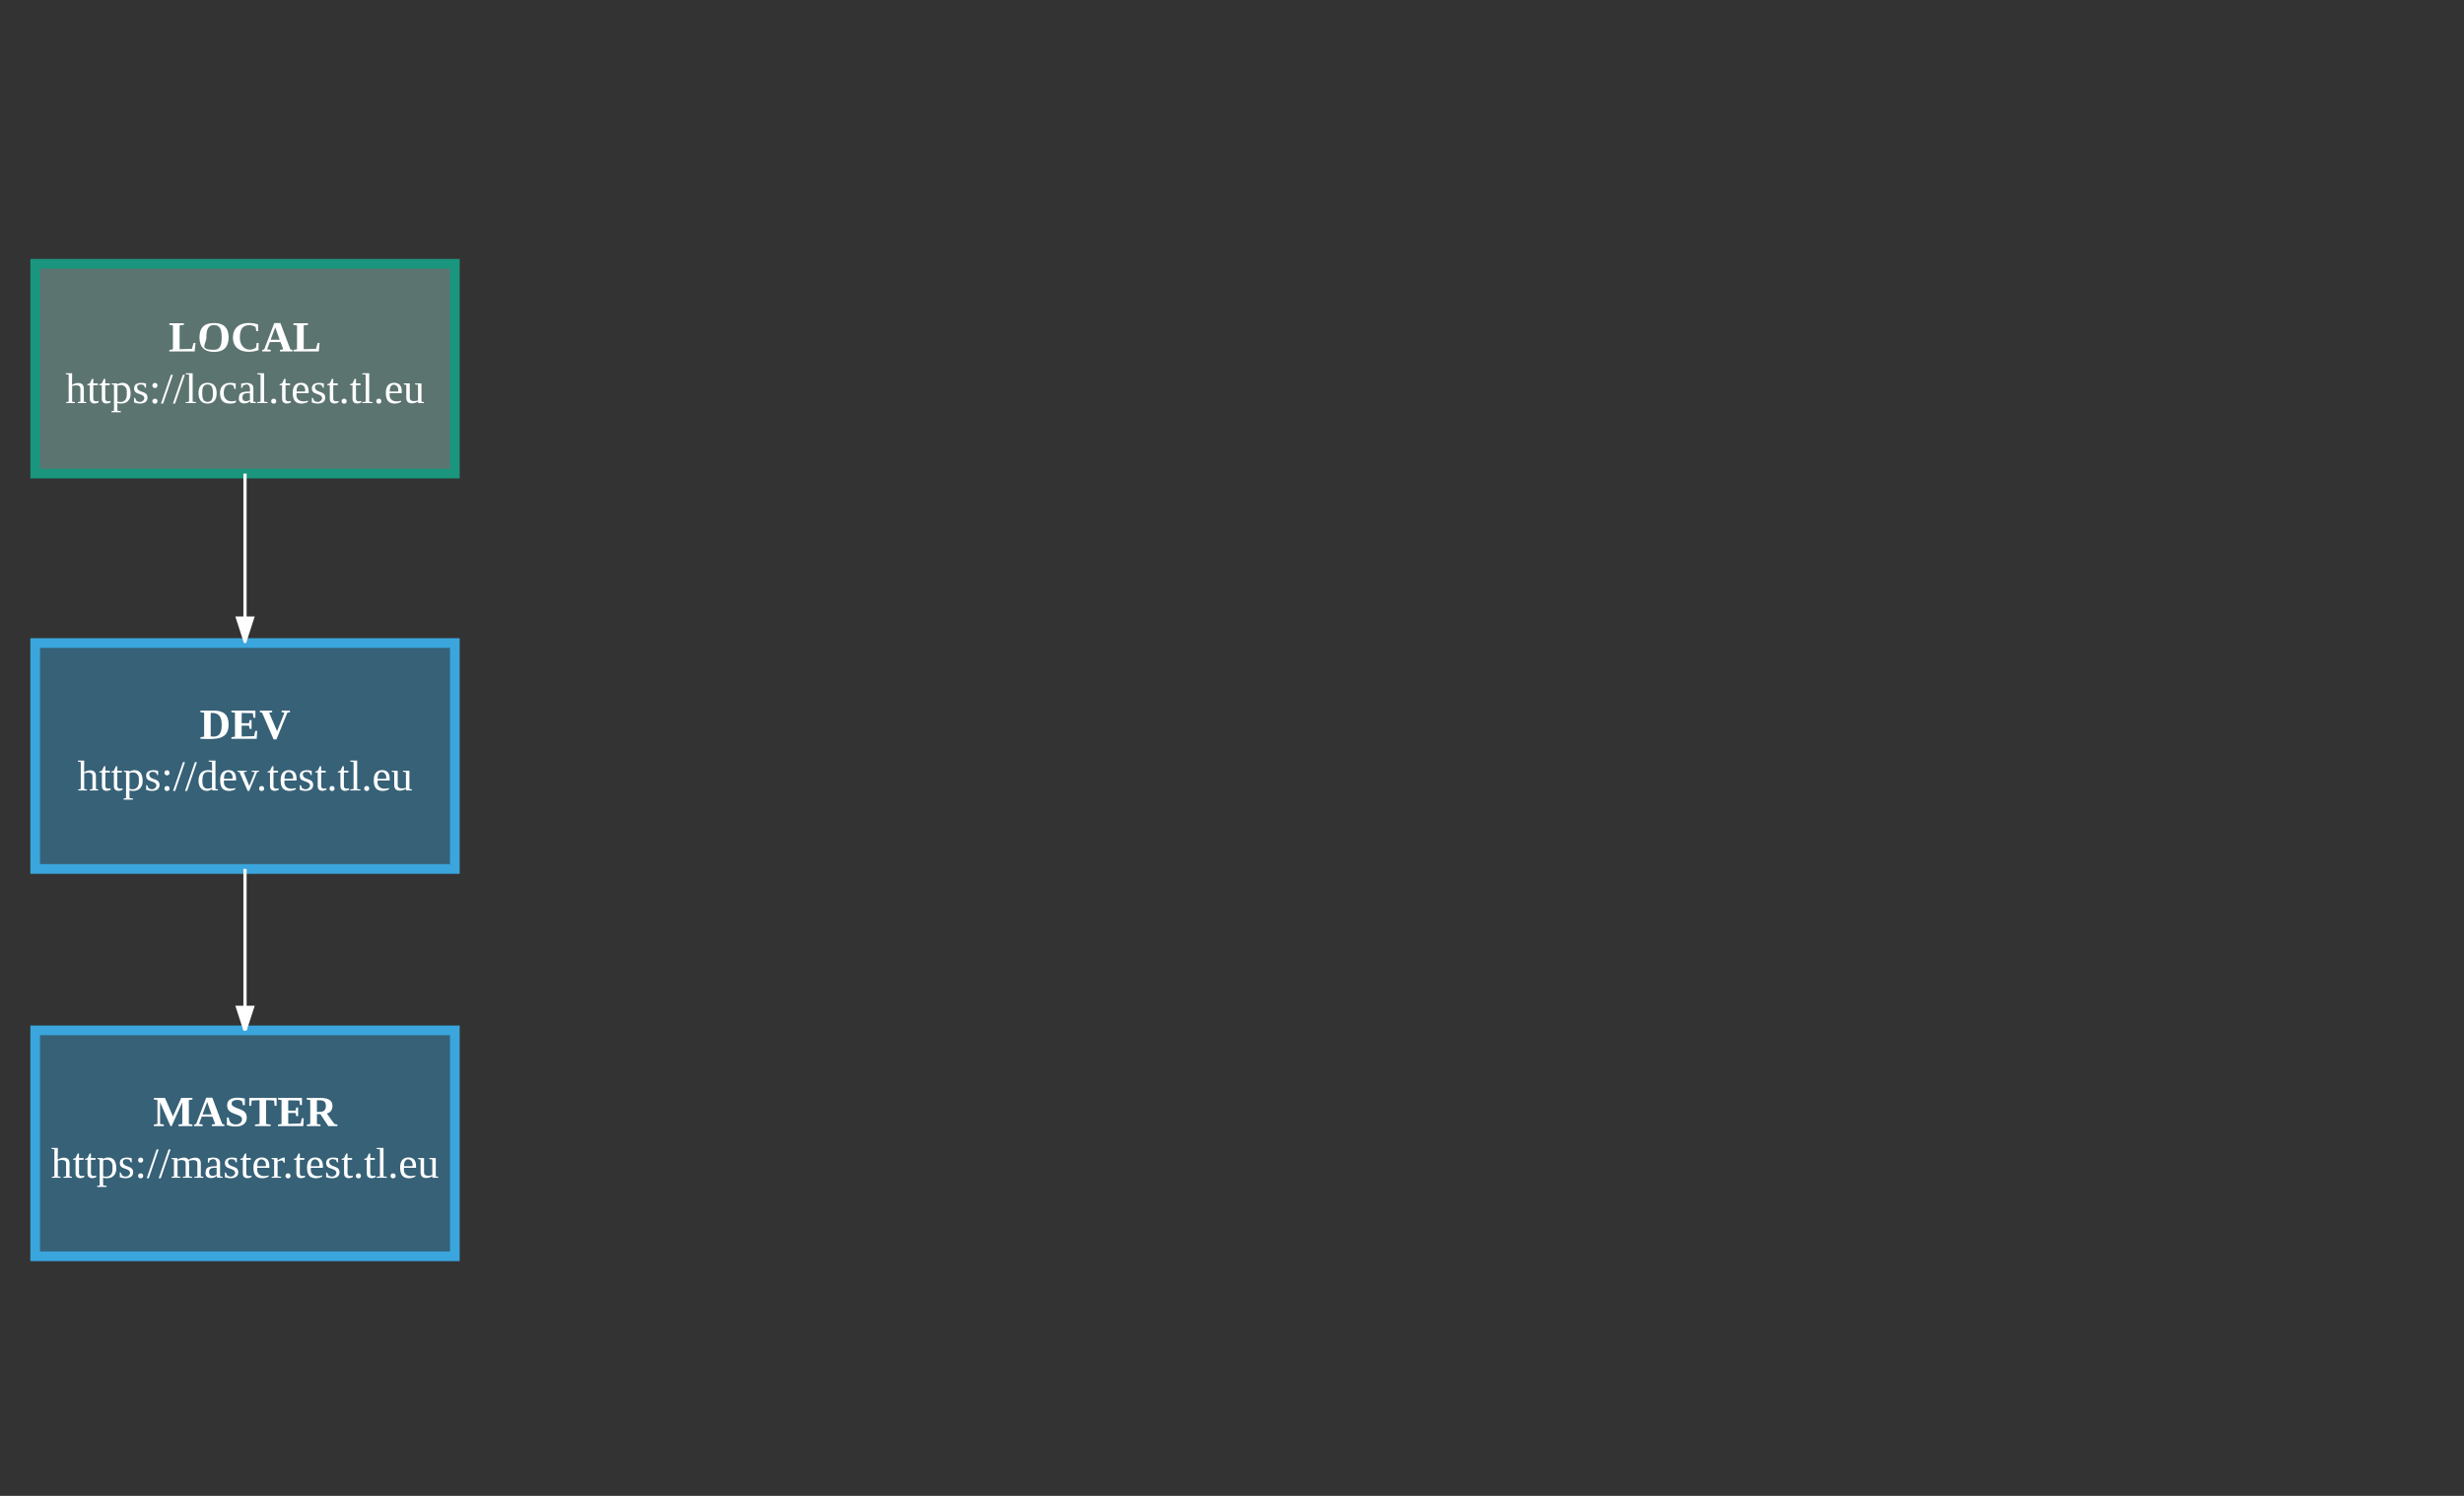 <svg xmlns="http://www.w3.org/2000/svg" xmlns:xlink="http://www.w3.org/1999/xlink" width="1526.62" height="926.87"><rect width="100%" height="100%" fill="#333333" stroke="none"/><g transform="translate(0 0)"><path d="M0 0h1526.62v926.87H0z" fill="none"/><path d="M21.8 163.44h260v130h-260z" stroke="#19967d" stroke-width="6" fill="#99d5ca" fill-opacity=".4"/><use xlink:href="#a" transform="matrix(1,0,0,1,26.809,168.437) translate(77.667 49.333)"/><use xlink:href="#b" transform="matrix(1,0,0,1,26.809,168.437) translate(13.667 81.333)"/><path d="M21.8 398.44h260v140h-260z" stroke="#3aa6dd" stroke-width="6" fill="#3aa6dd" fill-opacity=".4"/><use xlink:href="#c" transform="matrix(1,0,0,1,26.809,403.437) translate(96.926 54.333)"/><use xlink:href="#d" transform="matrix(1,0,0,1,26.809,403.437) translate(21.148 86.333)"/><path d="M21.8 638.44h260v140h-260z" stroke="#3aa6dd" stroke-width="6" fill="#3aa6dd" fill-opacity=".4"/><use xlink:href="#e" transform="matrix(1,0,0,1,26.809,643.438) translate(68.074 54.333)"/><use xlink:href="#f" transform="matrix(1,0,0,1,26.809,643.438) translate(4.815 86.333)"/><path d="M151.8 293.44v103.83" stroke="#fff" stroke-width="2" fill="none"/><path d="M151.8 397.27L147.18 383h9.27z" fill="#fff"/><path d="M152.48 398.44h-1.34L145.8 382h12.02zM148.55 384l3.26 10.03 3.27-10.03z" fill="#fff"/><path d="M151.8 538.44v100" stroke="#fff" stroke-width="2" fill="none"/><path d="M151.8 638.44l-4.63-14.27h9.27z" fill="#fff"/><path d="M152.86 638.44h-2.1l-4.96-15.27h12.02zm-4.3-13.27l3.25 10.03 3.27-10.03z" fill="#fff"/><defs><path fill="#fff" d="M128-223l-36 5v199l103-3 14-49h16l-7 71H6v-13l30-5v-200l-30-5v-13h122v13" id="g"/><path fill="#fff" d="M140-221c-55 0-64 47-64 103S8-14 140-14c56 0 64-48 64-104s-9-103-64-103zm0 225C61 4 18-36 18-118c0-81 41-120 122-120 80 0 122 39 122 120C262-36 219 4 140 4" id="h"/><path fill="#fff" d="M76-116c0 86 71 126 135 84l6-39h16l-1 60C138 21 18 1 18-115c0-117 106-141 210-112l1 57h-16l-5-34c-13-9-32-16-54-16-60 0-78 42-78 104" id="i"/><path fill="#fff" d="M75-13V0H4v-13l17-5 84-220h51l83 220 18 5V0H152v-13l28-5-23-61H67L45-18zm38-189L74-98h76" id="j"/><g id="a"><use transform="matrix(0.074,0,0,0.074,0,0)" xlink:href="#g"/><use transform="matrix(0.074,0,0,0.074,17.778,0)" xlink:href="#h"/><use transform="matrix(0.074,0,0,0.074,38.519,0)" xlink:href="#i"/><use transform="matrix(0.074,0,0,0.074,57.704,0)" xlink:href="#j"/><use transform="matrix(0.074,0,0,0.074,76.889,0)" xlink:href="#g"/></g><path fill="#fff" d="M126-119c3-38-42-31-69-25v132l23 4v8H7v-8l21-4v-226l-24-4v-8h53l-1 98c31-22 99-31 99 31v109c7 3 23-1 20 12h-71v-8l22-4v-107" id="k"/><path fill="#fff" d="M54-38c-1 25 24 26 44 20v12C71 10 25 9 25-35v-115H4c-2-14 14-10 21-15l18-38h11v38h38v15H54v112" id="l"/><path fill="#fff" d="M166-85c3 67-44 102-111 85l1 64 29 4v9H6v-9l21-4v-217c-7-3-22 1-19-12h46l1 9c11-8 26-14 45-14 47 2 64 36 66 85zM56-13c53 14 83-14 78-72 7-53-33-79-78-60v132" id="m"/><path fill="#fff" d="M41-130c7 48 86 23 86 84 0 56-69 57-112 41v-40c20 0 9 29 31 31 35 19 77-26 41-50-27-18-72-13-72-59 0-50 58-52 100-41v36c-19 1-8-25-28-25-21-7-50-1-46 23" id="n"/><path fill="#fff" d="M50-37c14 0 21 9 21 21S62 5 50 5C37 5 28-4 28-16s8-21 22-21zm0-132c12 0 21 9 21 21 0 13-9 22-21 22-13 0-22-9-22-22 0-12 9-21 22-21" id="o"/><path fill="#fff" d="M18 4H0l83-241h17" id="p"/><path fill="#fff" d="M65-12l28 4v8H7v-8l28-4v-226l-28-4v-8h58v238" id="q"/><path fill="#fff" d="M90-170c52 0 76 32 76 87 0 54-24 87-77 87-51 0-75-34-75-87 0-54 24-87 76-87zM89-10c39 0 46-35 46-73 0-39-7-73-46-73-39 1-44 34-44 73s6 72 44 73" id="r"/><path fill="#fff" d="M45-84c0 64 52 80 104 63 1 25-30 25-55 25-56 0-80-32-80-88 0-76 62-98 131-80v46h-10c-5-15-4-31-23-35-47-10-67 21-67 69" id="s"/><path fill="#fff" d="M32-163c41-10 102-14 102 39v112c8 3 24-2 21 12h-45l-4-17C83 13 3 13 13-46c-2-50 45-50 92-51 4-36-5-70-42-56-6 2-12 4-16 6-4 7 0 23-15 20v-36zM42-47c0 41 41 33 63 22v-59c-34 1-63-1-63 37" id="t"/><path fill="#fff" d="M45-37c13 0 21 8 21 21C67-2 57 4 45 5 33 4 23-2 24-16c0-13 8-21 21-21" id="u"/><path fill="#fff" d="M84-170c49 0 66 33 63 87H46c-8 60 38 80 95 63v10C128-2 108 4 88 4 34 4 14-29 14-84c-1-54 22-86 70-86zm33 73c12-57-57-82-69-24-1 7-2 15-2 24h71" id="v"/><path fill="#fff" d="M124-13C89 8 26 15 26-45v-108c-8-3-24 2-21-12h50v118c-3 37 42 32 69 25v-131l-25-4v-8h54v153c8 3 24-2 21 12h-48" id="w"/><g id="b"><use transform="matrix(0.074,0,0,0.074,0,0)" xlink:href="#k"/><use transform="matrix(0.074,0,0,0.074,13.333,0)" xlink:href="#l"/><use transform="matrix(0.074,0,0,0.074,20.741,0)" xlink:href="#l"/><use transform="matrix(0.074,0,0,0.074,28.148,0)" xlink:href="#m"/><use transform="matrix(0.074,0,0,0.074,41.481,0)" xlink:href="#n"/><use transform="matrix(0.074,0,0,0.074,51.852,0)" xlink:href="#o"/><use transform="matrix(0.074,0,0,0.074,59.259,0)" xlink:href="#p"/><use transform="matrix(0.074,0,0,0.074,66.667,0)" xlink:href="#p"/><use transform="matrix(0.074,0,0,0.074,74.074,0)" xlink:href="#q"/><use transform="matrix(0.074,0,0,0.074,81.481,0)" xlink:href="#r"/><use transform="matrix(0.074,0,0,0.074,94.815,0)" xlink:href="#s"/><use transform="matrix(0.074,0,0,0.074,106.593,0)" xlink:href="#t"/><use transform="matrix(0.074,0,0,0.074,118.37,0)" xlink:href="#q"/><use transform="matrix(0.074,0,0,0.074,125.778,0)" xlink:href="#u"/><use transform="matrix(0.074,0,0,0.074,132.444,0)" xlink:href="#l"/><use transform="matrix(0.074,0,0,0.074,139.852,0)" xlink:href="#v"/><use transform="matrix(0.074,0,0,0.074,151.63,0)" xlink:href="#n"/><use transform="matrix(0.074,0,0,0.074,162,0)" xlink:href="#l"/><use transform="matrix(0.074,0,0,0.074,169.407,0)" xlink:href="#u"/><use transform="matrix(0.074,0,0,0.074,176.074,0)" xlink:href="#l"/><use transform="matrix(0.074,0,0,0.074,183.481,0)" xlink:href="#q"/><use transform="matrix(0.074,0,0,0.074,190.889,0)" xlink:href="#u"/><use transform="matrix(0.074,0,0,0.074,197.556,0)" xlink:href="#v"/><use transform="matrix(0.074,0,0,0.074,209.333,0)" xlink:href="#w"/></g><path fill="#fff" d="M92-20c74 11 92-29 92-98 0-66-23-103-92-98v196zm150-99C242 9 136 6 6 0v-13l31-5v-200l-31-5v-13h112c81 0 124 34 124 117" id="x"/><path fill="#fff" d="M6-13l30-5v-200l-30-5v-13h201v60h-16l-6-38-93-2v86h61l6-26h16v73h-16l-6-27H92v91l104-3 10-44h16l-4 66H6v-13" id="y"/><path fill="#fff" d="M256-236v13l-22 5L143 5h-24L23-218l-19-5v-13h103v13l-25 5 66 154 62-154-23-5v-13h69" id="z"/><g id="c"><use transform="matrix(0.074,0,0,0.074,0,0)" xlink:href="#x"/><use transform="matrix(0.074,0,0,0.074,19.185,0)" xlink:href="#y"/><use transform="matrix(0.074,0,0,0.074,36.963,0)" xlink:href="#z"/></g><path fill="#fff" d="M13-81c0-71 46-101 114-85l-1-72-28-4v-8h57v238c8 3 24-2 21 12h-47l-2-12C80 23 13-1 13-81zm77-74c-37 1-44 33-45 74 0 38 9 66 45 66 14 0 27-3 36-7v-130c-10-1-24-3-36-3" id="A"/><path fill="#fff" d="M164-154L98 4H85L17-153c-7-3-20 0-17-12h77v8l-26 4L99-38l46-115-26-4v-8h61v8" id="B"/><g id="d"><use transform="matrix(0.074,0,0,0.074,0,0)" xlink:href="#k"/><use transform="matrix(0.074,0,0,0.074,13.333,0)" xlink:href="#l"/><use transform="matrix(0.074,0,0,0.074,20.741,0)" xlink:href="#l"/><use transform="matrix(0.074,0,0,0.074,28.148,0)" xlink:href="#m"/><use transform="matrix(0.074,0,0,0.074,41.481,0)" xlink:href="#n"/><use transform="matrix(0.074,0,0,0.074,51.852,0)" xlink:href="#o"/><use transform="matrix(0.074,0,0,0.074,59.259,0)" xlink:href="#p"/><use transform="matrix(0.074,0,0,0.074,66.667,0)" xlink:href="#p"/><use transform="matrix(0.074,0,0,0.074,74.074,0)" xlink:href="#A"/><use transform="matrix(0.074,0,0,0.074,87.407,0)" xlink:href="#v"/><use transform="matrix(0.074,0,0,0.074,99.185,0)" xlink:href="#B"/><use transform="matrix(0.074,0,0,0.074,110.815,0)" xlink:href="#u"/><use transform="matrix(0.074,0,0,0.074,117.481,0)" xlink:href="#l"/><use transform="matrix(0.074,0,0,0.074,124.889,0)" xlink:href="#v"/><use transform="matrix(0.074,0,0,0.074,136.667,0)" xlink:href="#n"/><use transform="matrix(0.074,0,0,0.074,147.037,0)" xlink:href="#l"/><use transform="matrix(0.074,0,0,0.074,154.444,0)" xlink:href="#u"/><use transform="matrix(0.074,0,0,0.074,161.111,0)" xlink:href="#l"/><use transform="matrix(0.074,0,0,0.074,168.519,0)" xlink:href="#q"/><use transform="matrix(0.074,0,0,0.074,175.926,0)" xlink:href="#u"/><use transform="matrix(0.074,0,0,0.074,182.593,0)" xlink:href="#v"/><use transform="matrix(0.074,0,0,0.074,194.37,0)" xlink:href="#w"/></g><path fill="#fff" d="M155 0h-10L58-199v181l32 5V0H6v-13l30-5v-200l-30-5v-13h93l67 155 69-155h94v13l-30 5v200l30 5V0H212v-13l32-5v-181" id="C"/><path fill="#fff" d="M185-72C185 13 82 14 19-9v-63h16c2 37 21 58 61 58 46 0 69-51 31-71-42-23-106-23-106-90 0-69 87-70 148-56v56h-16l-7-32c-26-25-110-13-82 35 39 34 121 26 121 100" id="D"/><path fill="#fff" d="M54 0v-13l38-5v-199l-66 3-4 44H6v-66h229v66h-17l-4-44c-17-2-44-3-67-3v199l38 5V0H54" id="E"/><path fill="#fff" d="M222-170c0 37-18 56-47 65l63 87 25 5V0h-76l-66-100H92v82l30 5V0H8v-13l28-5v-200l-30-5v-13c89 5 214-24 216 66zM92-119c45 2 75-3 75-50s-30-49-75-47v97" id="F"/><g id="e"><use transform="matrix(0.074,0,0,0.074,0,0)" xlink:href="#C"/><use transform="matrix(0.074,0,0,0.074,25.111,0)" xlink:href="#j"/><use transform="matrix(0.074,0,0,0.074,44.296,0)" xlink:href="#D"/><use transform="matrix(0.074,0,0,0.074,59.111,0)" xlink:href="#E"/><use transform="matrix(0.074,0,0,0.074,76.889,0)" xlink:href="#y"/><use transform="matrix(0.074,0,0,0.074,94.667,0)" xlink:href="#F"/></g><path fill="#fff" d="M126-118c4-37-42-32-68-25v131l24 4v8H8C5-13 21-9 28-12v-141c-7-3-23 1-20-12h48l1 13c22-15 77-30 92 2 32-22 104-36 104 29v109c8 3 24-2 21 12h-75v-8l25-4v-106c3-39-45-31-72-24 7 37 1 88 3 130l25 4v8h-78v-8l24-4v-106" id="G"/><path fill="#fff" d="M57-145c16-10 35-24 60-25v45c-19 1-8-30-40-17l-20 6v124l29 4v8H7v-8l21-4v-141c-8-3-24 2-21-12h48" id="H"/><g id="f"><use transform="matrix(0.074,0,0,0.074,0,0)" xlink:href="#k"/><use transform="matrix(0.074,0,0,0.074,13.333,0)" xlink:href="#l"/><use transform="matrix(0.074,0,0,0.074,20.741,0)" xlink:href="#l"/><use transform="matrix(0.074,0,0,0.074,28.148,0)" xlink:href="#m"/><use transform="matrix(0.074,0,0,0.074,41.481,0)" xlink:href="#n"/><use transform="matrix(0.074,0,0,0.074,51.852,0)" xlink:href="#o"/><use transform="matrix(0.074,0,0,0.074,59.259,0)" xlink:href="#p"/><use transform="matrix(0.074,0,0,0.074,66.667,0)" xlink:href="#p"/><use transform="matrix(0.074,0,0,0.074,74.074,0)" xlink:href="#G"/><use transform="matrix(0.074,0,0,0.074,94.815,0)" xlink:href="#t"/><use transform="matrix(0.074,0,0,0.074,106.593,0)" xlink:href="#n"/><use transform="matrix(0.074,0,0,0.074,116.963,0)" xlink:href="#l"/><use transform="matrix(0.074,0,0,0.074,124.37,0)" xlink:href="#v"/><use transform="matrix(0.074,0,0,0.074,136.148,0)" xlink:href="#H"/><use transform="matrix(0.074,0,0,0.074,143.481,0)" xlink:href="#u"/><use transform="matrix(0.074,0,0,0.074,150.148,0)" xlink:href="#l"/><use transform="matrix(0.074,0,0,0.074,157.556,0)" xlink:href="#v"/><use transform="matrix(0.074,0,0,0.074,169.333,0)" xlink:href="#n"/><use transform="matrix(0.074,0,0,0.074,179.704,0)" xlink:href="#l"/><use transform="matrix(0.074,0,0,0.074,187.111,0)" xlink:href="#u"/><use transform="matrix(0.074,0,0,0.074,193.778,0)" xlink:href="#l"/><use transform="matrix(0.074,0,0,0.074,201.185,0)" xlink:href="#q"/><use transform="matrix(0.074,0,0,0.074,208.593,0)" xlink:href="#u"/><use transform="matrix(0.074,0,0,0.074,215.259,0)" xlink:href="#v"/><use transform="matrix(0.074,0,0,0.074,227.037,0)" xlink:href="#w"/></g></defs></g></svg>